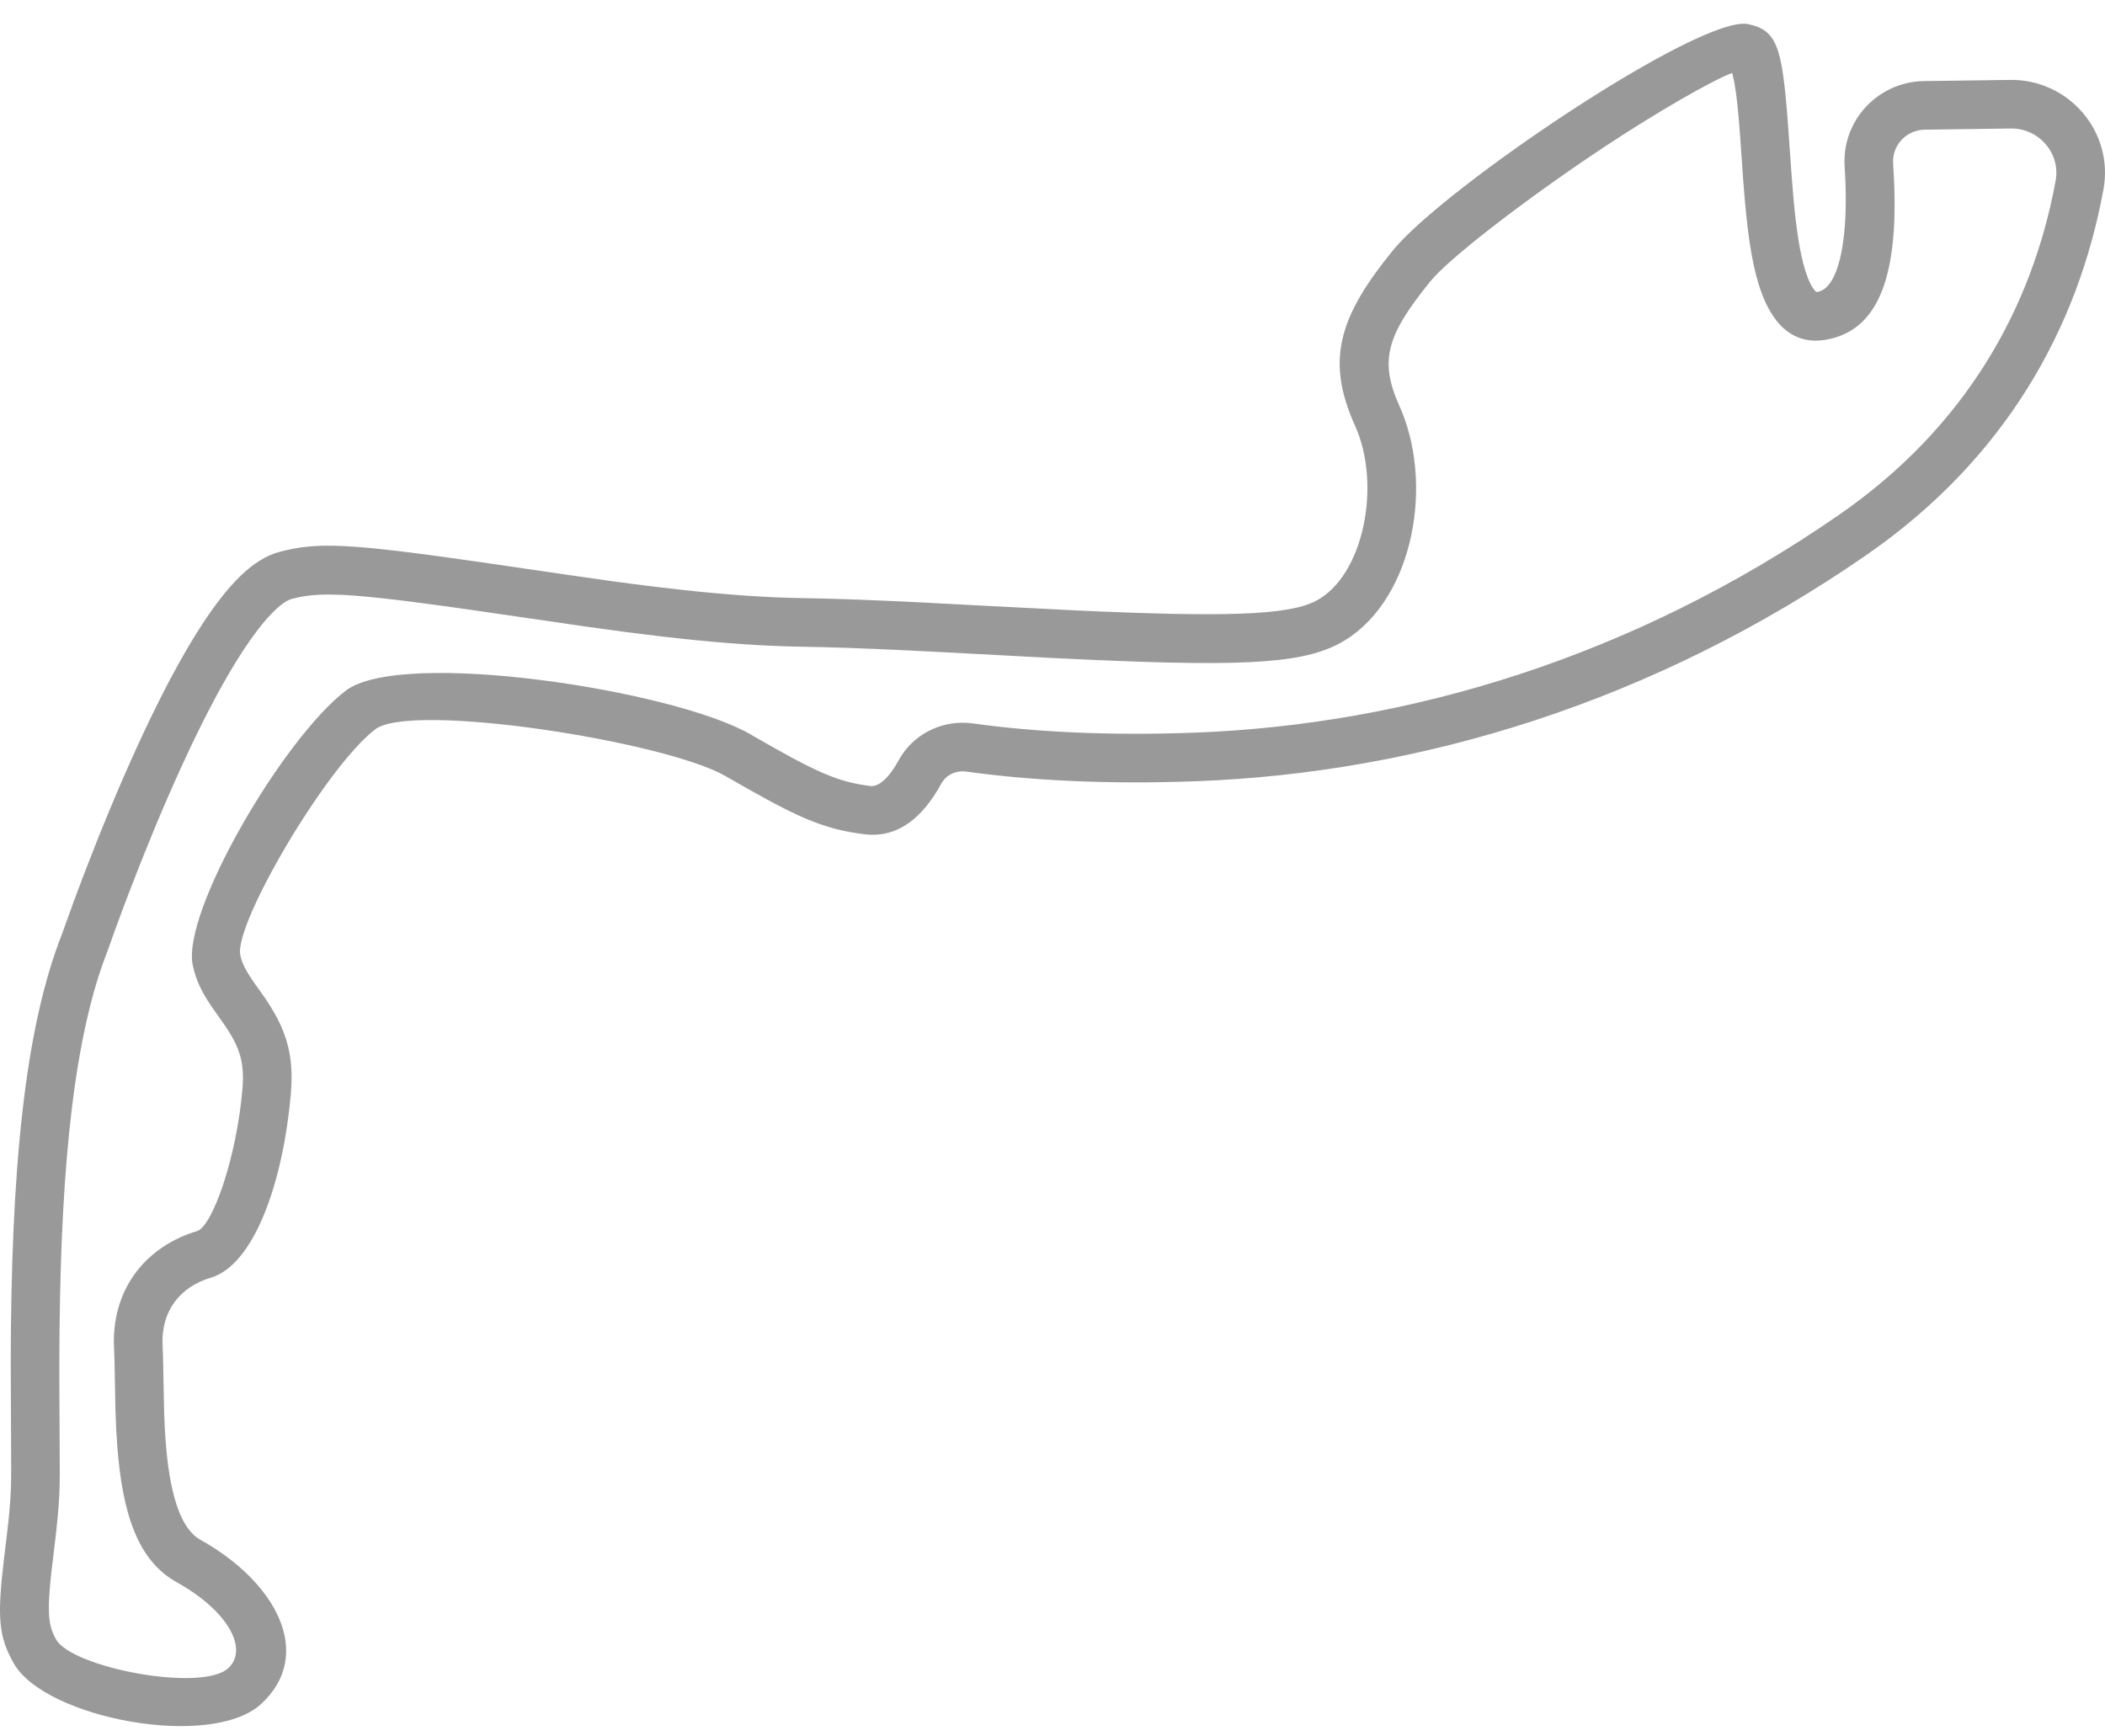 <?xml version="1.0" encoding="UTF-8"?>
<svg width="80px" height="66px" viewBox="0 0 80 66" version="1.1" xmlns="http://www.w3.org/2000/svg" xmlns:xlink="http://www.w3.org/1999/xlink">
    <title>CIRCUIT_DE_MONACO</title>
    <g id="new-relase" stroke="none" stroke-width="1" fill="none" fill-rule="evenodd">
        <path d="M52.934,9.52 C50.938,11.976 50.413,13.59 51.397,15.95 L51.501,16.188 C52.51,18.432 51.826,21.889 50.013,22.839 C48.963,23.389 46.561,23.465 40.741,23.194 L37.321,23.019 L35.18,22.906 C33.247,22.809 31.832,22.755 30.48,22.733 C29.114,22.712 27.62,22.606 25.93,22.421 L24.719,22.28 C23.751,22.161 22.731,22.02 21.456,21.833 L18.237,21.362 C13.216,20.642 12.043,20.594 10.605,20.982 C9.619,21.247 8.689,22.194 7.682,23.734 C6.883,24.956 6.048,26.548 5.192,28.425 C4.487,29.971 3.806,31.623 3.174,33.275 L2.801,34.268 L2.363,35.484 C0.925,39.12 0.423,44.505 0.408,51.738 L0.425,55.882 L0.42,56.391 C0.417,56.493 0.414,56.582 0.41,56.671 L0.388,57.062 C0.361,57.452 0.321,57.854 0.258,58.371 L0.158,59.19 C-0.11,61.453 -0.069,62.191 0.532,63.237 C1.723,65.312 8.028,66.516 9.927,64.764 C11.968,62.878 10.497,60.126 7.608,58.522 C6.924,58.142 6.495,56.974 6.322,55.099 L6.299,54.826 C6.269,54.44 6.251,54.108 6.238,53.668 L6.194,51.509 C6.19,51.396 6.185,51.295 6.18,51.193 C6.102,49.806 6.862,48.908 8.019,48.561 C9.646,48.073 10.755,44.983 11.053,41.574 C11.183,40.066 10.869,39.108 10.069,37.931 L9.688,37.393 C9.353,36.918 9.203,36.635 9.133,36.306 C8.882,35.135 12.393,29.149 14.261,27.72 C15.628,26.674 25.272,28.17 27.577,29.501 L28.396,29.969 C30.515,31.166 31.418,31.527 32.846,31.708 C34.127,31.87 35.073,31.067 35.774,29.785 C35.954,29.456 36.331,29.272 36.724,29.327 C39.102,29.659 42.043,29.823 45.482,29.693 C53.897,29.376 62.796,26.728 70.943,21.088 C76.202,17.446 78.968,12.492 79.941,7.203 C80.345,5.013 78.623,3.005 76.393,3.037 L73.121,3.082 C71.371,3.106 69.99,4.586 70.105,6.331 L70.134,6.868 C70.232,9.32 69.829,10.968 69.077,11.093 C69.028,11.101 69.029,11.102 68.981,11.051 C68.86,10.925 68.728,10.664 68.609,10.279 C68.404,9.621 68.268,8.739 68.154,7.463 L68.081,6.545 L67.937,4.527 C67.721,1.738 67.512,1.153 66.446,0.918 C64.669,0.527 54.875,7.131 52.934,9.52 Z M65.828,2.772 L65.842,2.818 C65.86,2.887 65.878,2.966 65.896,3.054 L65.922,3.193 C66.006,3.664 66.062,4.211 66.135,5.207 L66.246,6.785 L66.261,6.987 C66.395,8.736 66.555,9.895 66.844,10.827 C67.293,12.273 68.108,13.127 69.38,12.915 C71.643,12.539 72.198,9.962 71.948,6.209 C71.903,5.525 72.45,4.939 73.147,4.929 L76.419,4.884 C77.491,4.869 78.316,5.831 78.124,6.869 C77.233,11.711 74.709,16.233 69.891,19.569 C62.052,24.996 53.494,27.543 45.412,27.847 C42.086,27.972 39.253,27.815 36.979,27.497 C35.894,27.346 34.824,27.832 34.245,28.743 L34.153,28.899 C33.778,29.585 33.389,29.915 33.078,29.876 C31.808,29.715 31.015,29.353 28.501,27.901 C25.619,26.238 15.259,24.631 13.138,26.253 C10.765,28.068 6.893,34.67 7.327,36.693 C7.446,37.252 7.658,37.69 8.032,38.245 L8.409,38.78 C9.092,39.737 9.307,40.319 9.212,41.414 C8.982,44.056 8.062,46.62 7.489,46.792 C5.634,47.348 4.298,48.873 4.327,51.066 L4.351,51.692 L4.387,53.563 C4.402,54.112 4.421,54.501 4.457,54.967 C4.657,57.587 5.261,59.331 6.71,60.136 C8.674,61.227 9.454,62.686 8.674,63.406 C7.672,64.331 2.75,63.391 2.134,62.317 L2.058,62.174 C1.825,61.691 1.801,61.15 1.949,59.79 L2.124,58.322 C2.183,57.81 2.221,57.397 2.245,56.97 L2.256,56.755 C2.266,56.532 2.271,56.323 2.272,55.969 L2.255,52.414 L2.255,51.74 L2.263,50.558 C2.328,44.15 2.834,39.315 4.095,36.125 L4.317,35.5 L4.65,34.595 C4.73,34.382 4.813,34.162 4.9,33.935 C5.519,32.317 6.185,30.699 6.872,29.192 L7.249,28.382 C7.937,26.935 8.602,25.702 9.228,24.745 C10,23.564 10.677,22.875 11.086,22.765 C11.46,22.665 11.849,22.606 12.384,22.599 L12.592,22.599 C13.614,22.61 15.149,22.788 17.931,23.185 L22.4,23.835 C23.414,23.978 24.281,24.091 25.146,24.192 C26.931,24.4 28.515,24.528 29.97,24.57 L31.318,24.599 C32.5,24.629 33.803,24.685 35.51,24.772 L39.985,25.009 C46.904,25.352 49.347,25.273 50.87,24.475 C53.598,23.046 54.517,18.686 53.275,15.641 L53.185,15.431 C52.409,13.705 52.699,12.739 54.368,10.685 C55.032,9.867 57.68,7.802 60.507,5.895 L61.011,5.559 C63.095,4.183 64.965,3.129 65.719,2.816 L65.828,2.772 Z" id="CIRCUIT_DE_MONACO" fill="#999999" fill-rule="nonzero"></path>
    </g>
</svg>
